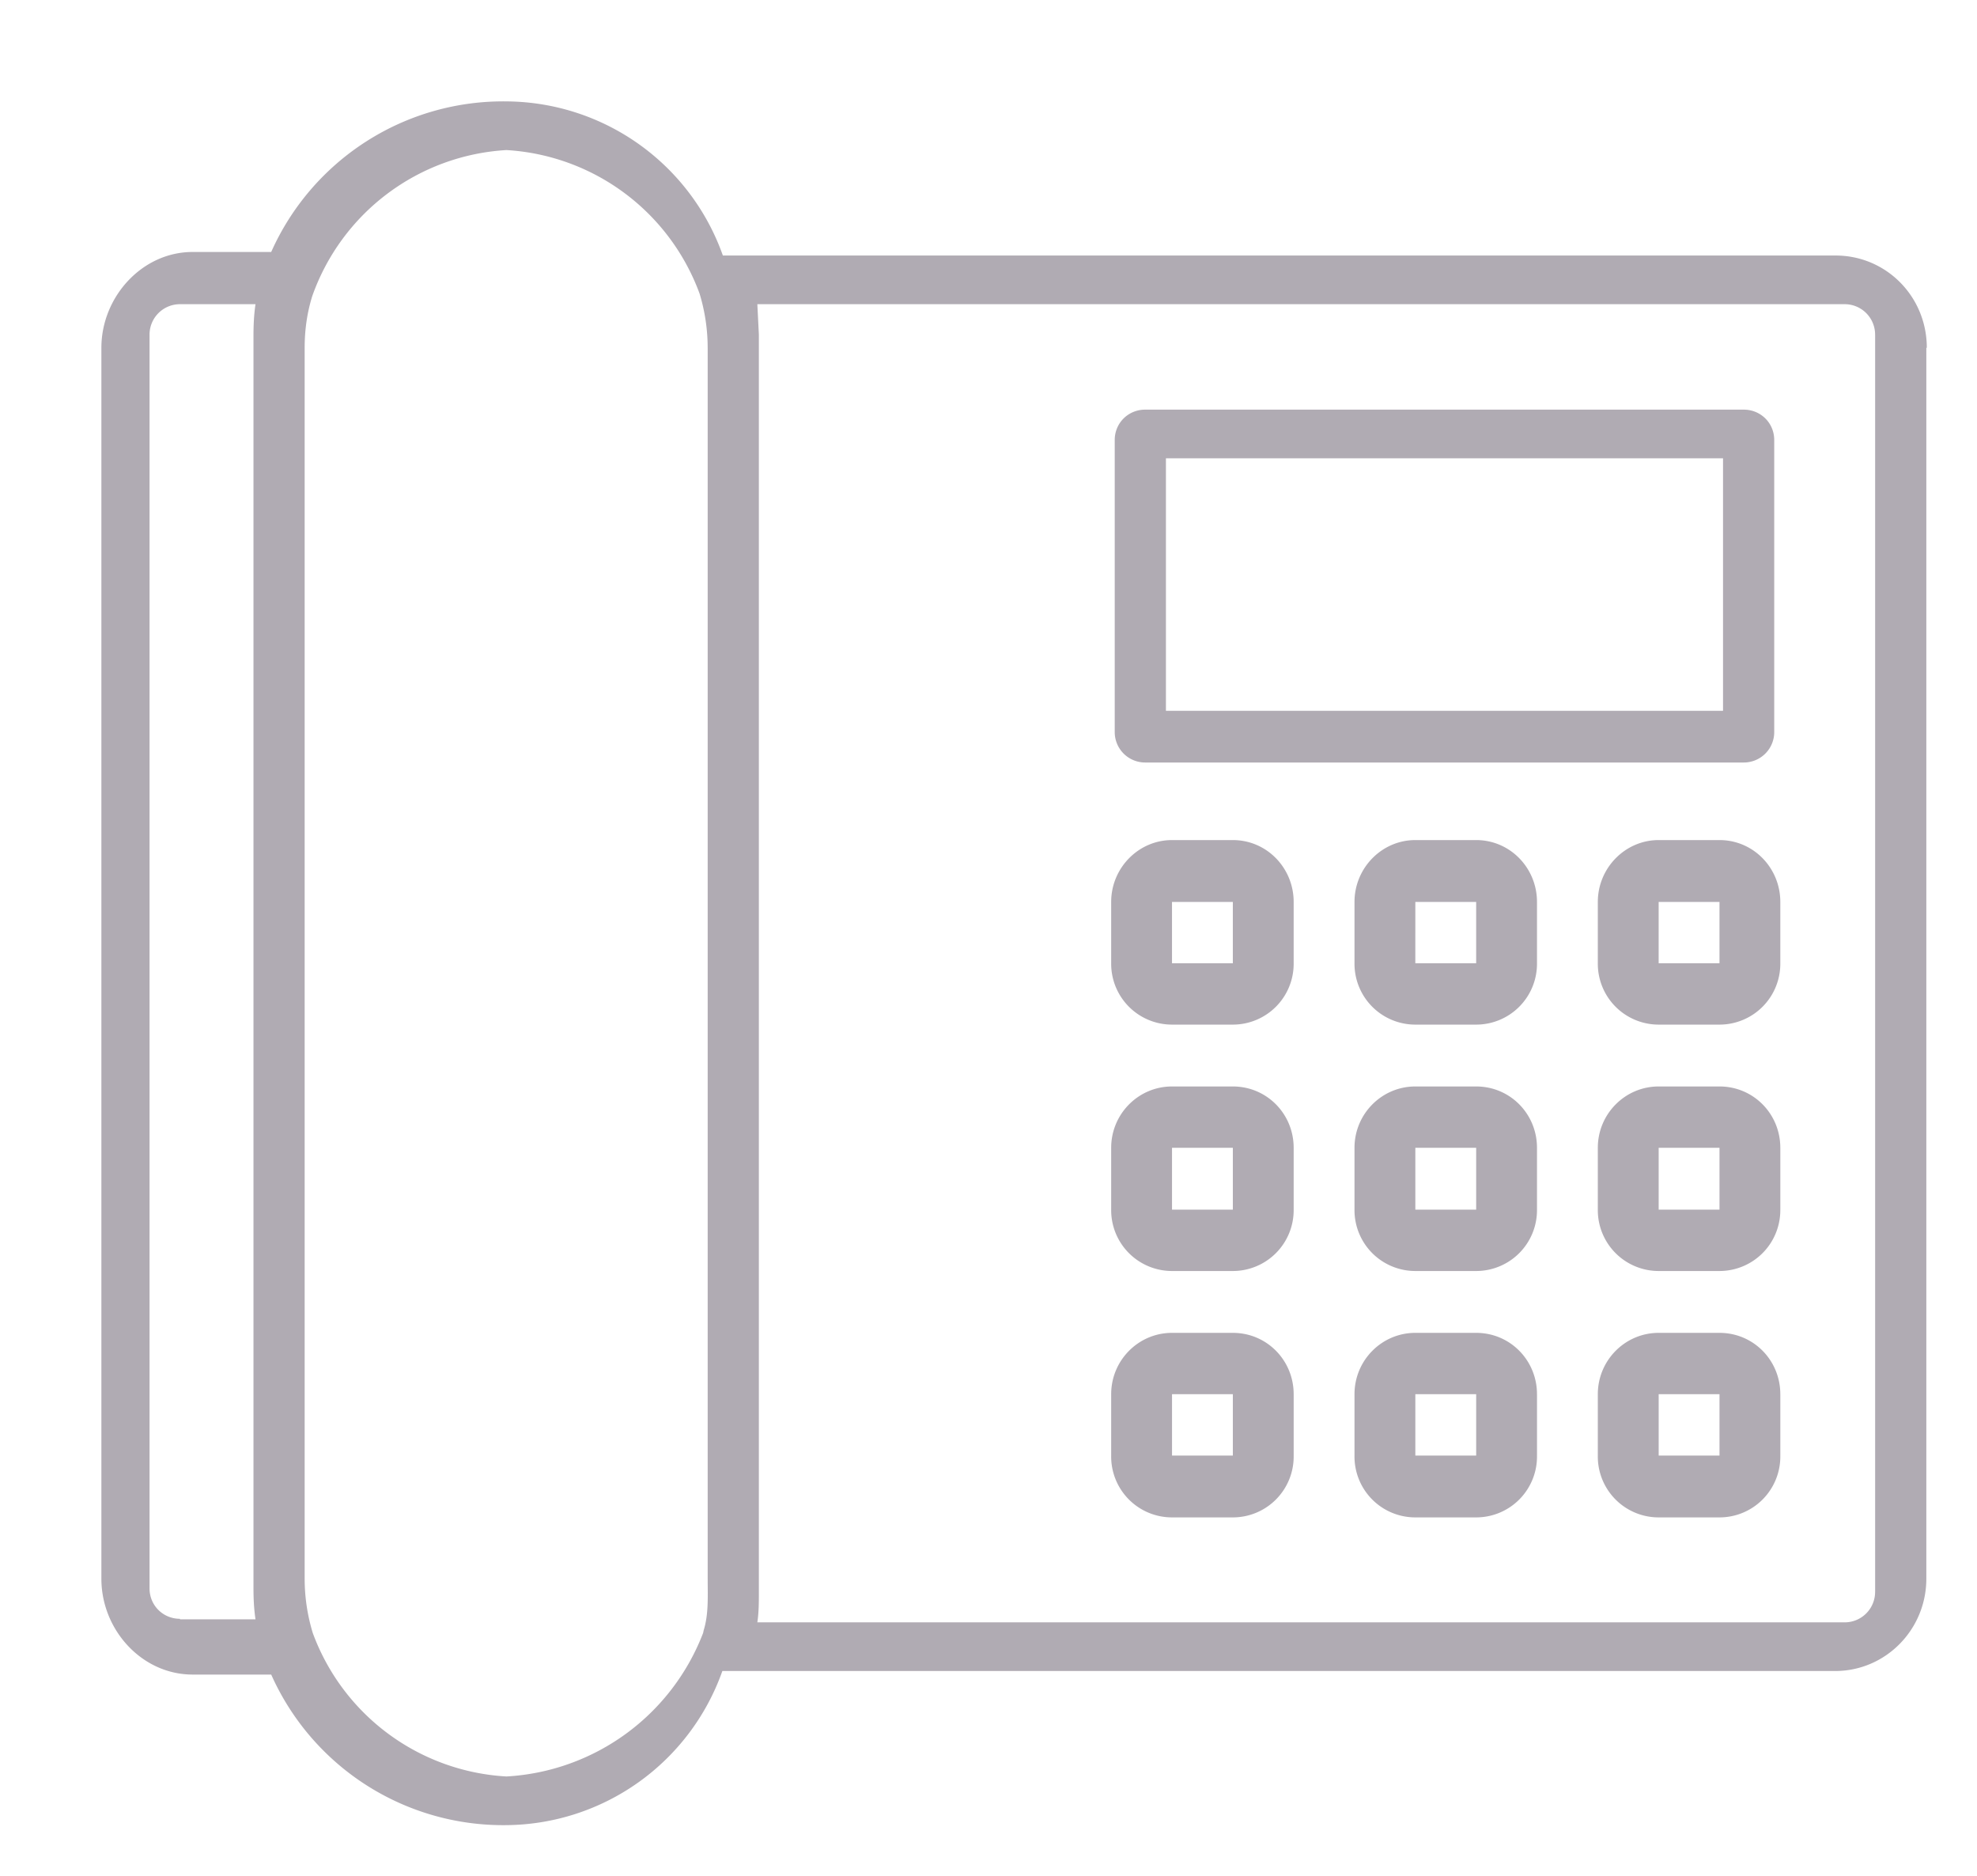 <svg xmlns="http://www.w3.org/2000/svg" xmlns:xlink="http://www.w3.org/1999/xlink" width="39" height="37"><defs><path id="a" d="M811.99 352.44v-5.76c0-.34.27-.6.6-.6h11.81c.33 0 .6.26.6.6v5.76a.6.6 0 0 1-.6.6h-11.81a.6.6 0 0 1-.6-.6zm1.01-.42h10.99v-4.98H813zm2.52 3.77V357a1.2 1.2 0 0 1-1.2 1.21h-1.2a1.2 1.2 0 0 1-1.2-1.21v-1.21c0-.67.54-1.22 1.2-1.22h1.2c.67 0 1.2.55 1.2 1.22zm-1.2 1.21v-1.21h-1.2V357zm6-1.21V357a1.2 1.2 0 0 1-1.2 1.21h-1.2a1.2 1.2 0 0 1-1.2-1.21v-1.21c0-.67.54-1.22 1.2-1.22h1.2c.67 0 1.2.55 1.2 1.22zm-1.2 1.21v-1.21h-1.2V357zm6-1.21V357a1.2 1.2 0 0 1-1.2 1.21h-1.2a1.2 1.2 0 0 1-1.2-1.21v-1.21c0-.67.54-1.22 1.2-1.22h1.2c.67 0 1.2.55 1.2 1.22zm-1.2 1.21v-1.21h-1.2V357zm-8.4 3.64v1.22a1.2 1.2 0 0 1-1.2 1.21h-1.2a1.2 1.2 0 0 1-1.2-1.21v-1.22c0-.67.54-1.21 1.2-1.21h1.2c.67 0 1.2.54 1.2 1.21zm-1.2 1.22v-1.22h-1.2v1.22zm6-1.22v1.22a1.2 1.2 0 0 1-1.2 1.21h-1.2a1.2 1.2 0 0 1-1.2-1.21v-1.22c0-.67.54-1.21 1.2-1.21h1.2c.67 0 1.2.54 1.2 1.21zm-1.2 1.22v-1.22h-1.2v1.22zm6-1.22v1.22a1.2 1.2 0 0 1-1.2 1.21h-1.2a1.2 1.2 0 0 1-1.2-1.21v-1.22c0-.67.54-1.21 1.2-1.21h1.2c.67 0 1.2.54 1.2 1.21zm-1.2 1.22v-1.22h-1.2v1.22zm-8.4 3.64v1.21a1.2 1.2 0 0 1-1.2 1.22h-1.2a1.2 1.2 0 0 1-1.2-1.22v-1.21c0-.67.54-1.21 1.2-1.21h1.2c.67 0 1.2.54 1.2 1.21zm-1.2 1.21v-1.21h-1.2v1.21zm6-1.21v1.21a1.2 1.2 0 0 1-1.2 1.22h-1.2a1.2 1.2 0 0 1-1.2-1.22v-1.21c0-.67.54-1.21 1.2-1.21h1.2c.67 0 1.2.54 1.2 1.21zm-1.2 1.21v-1.21h-1.2v1.21zm6-1.21v1.21a1.2 1.2 0 0 1-1.2 1.22h-1.2a1.2 1.2 0 0 1-1.2-1.22v-1.21c0-.67.54-1.21 1.2-1.21h1.2c.67 0 1.2.54 1.2 1.21zm-1.2 1.21v-1.21h-1.2v1.21zm4.08-21.85v24.28c0 1-.8 1.82-1.8 1.82h-21.95a4.56 4.56 0 0 1-4.26 3.04 5.01 5.01 0 0 1-4.64-2.97h-1.55c-1 0-1.8-.88-1.8-1.89v-24.28c0-1 .8-1.89 1.8-1.89h1.55A5.01 5.01 0 0 1 800 340a4.56 4.56 0 0 1 4.26 3.04h21.95c1 0 1.8.81 1.8 1.82zm-34.45 25.08h1.49c-.03-.2-.04-.4-.04-.61v-24.72c0-.2.01-.41.04-.61h-1.49a.6.6 0 0 0-.6.6v24.73c0 .34.27.6.6.6zm10.32.27l.01-.05c.1-.32.08-.66.08-1.02v-24.28a3.67 3.67 0 0 0-.16-1.07 4.33 4.33 0 0 0-3.81-2.83 4.33 4.33 0 0 0-3.83 2.88c-.1.32-.15.66-.15 1.02v24.28a3.67 3.67 0 0 0 .16 1.07 4.33 4.33 0 0 0 3.82 2.83 4.42 4.42 0 0 0 3.88-2.83zm23.12-.82v-24.78a.6.6 0 0 0-.6-.61h-21.45l.03.6v24.8c0 .2 0 .4-.03.6h21.45a.6.6 0 0 0 .6-.6z"/></defs><use fill="#b0abb3" xlink:href="#a" transform="translate(-790 -338)"/></svg>